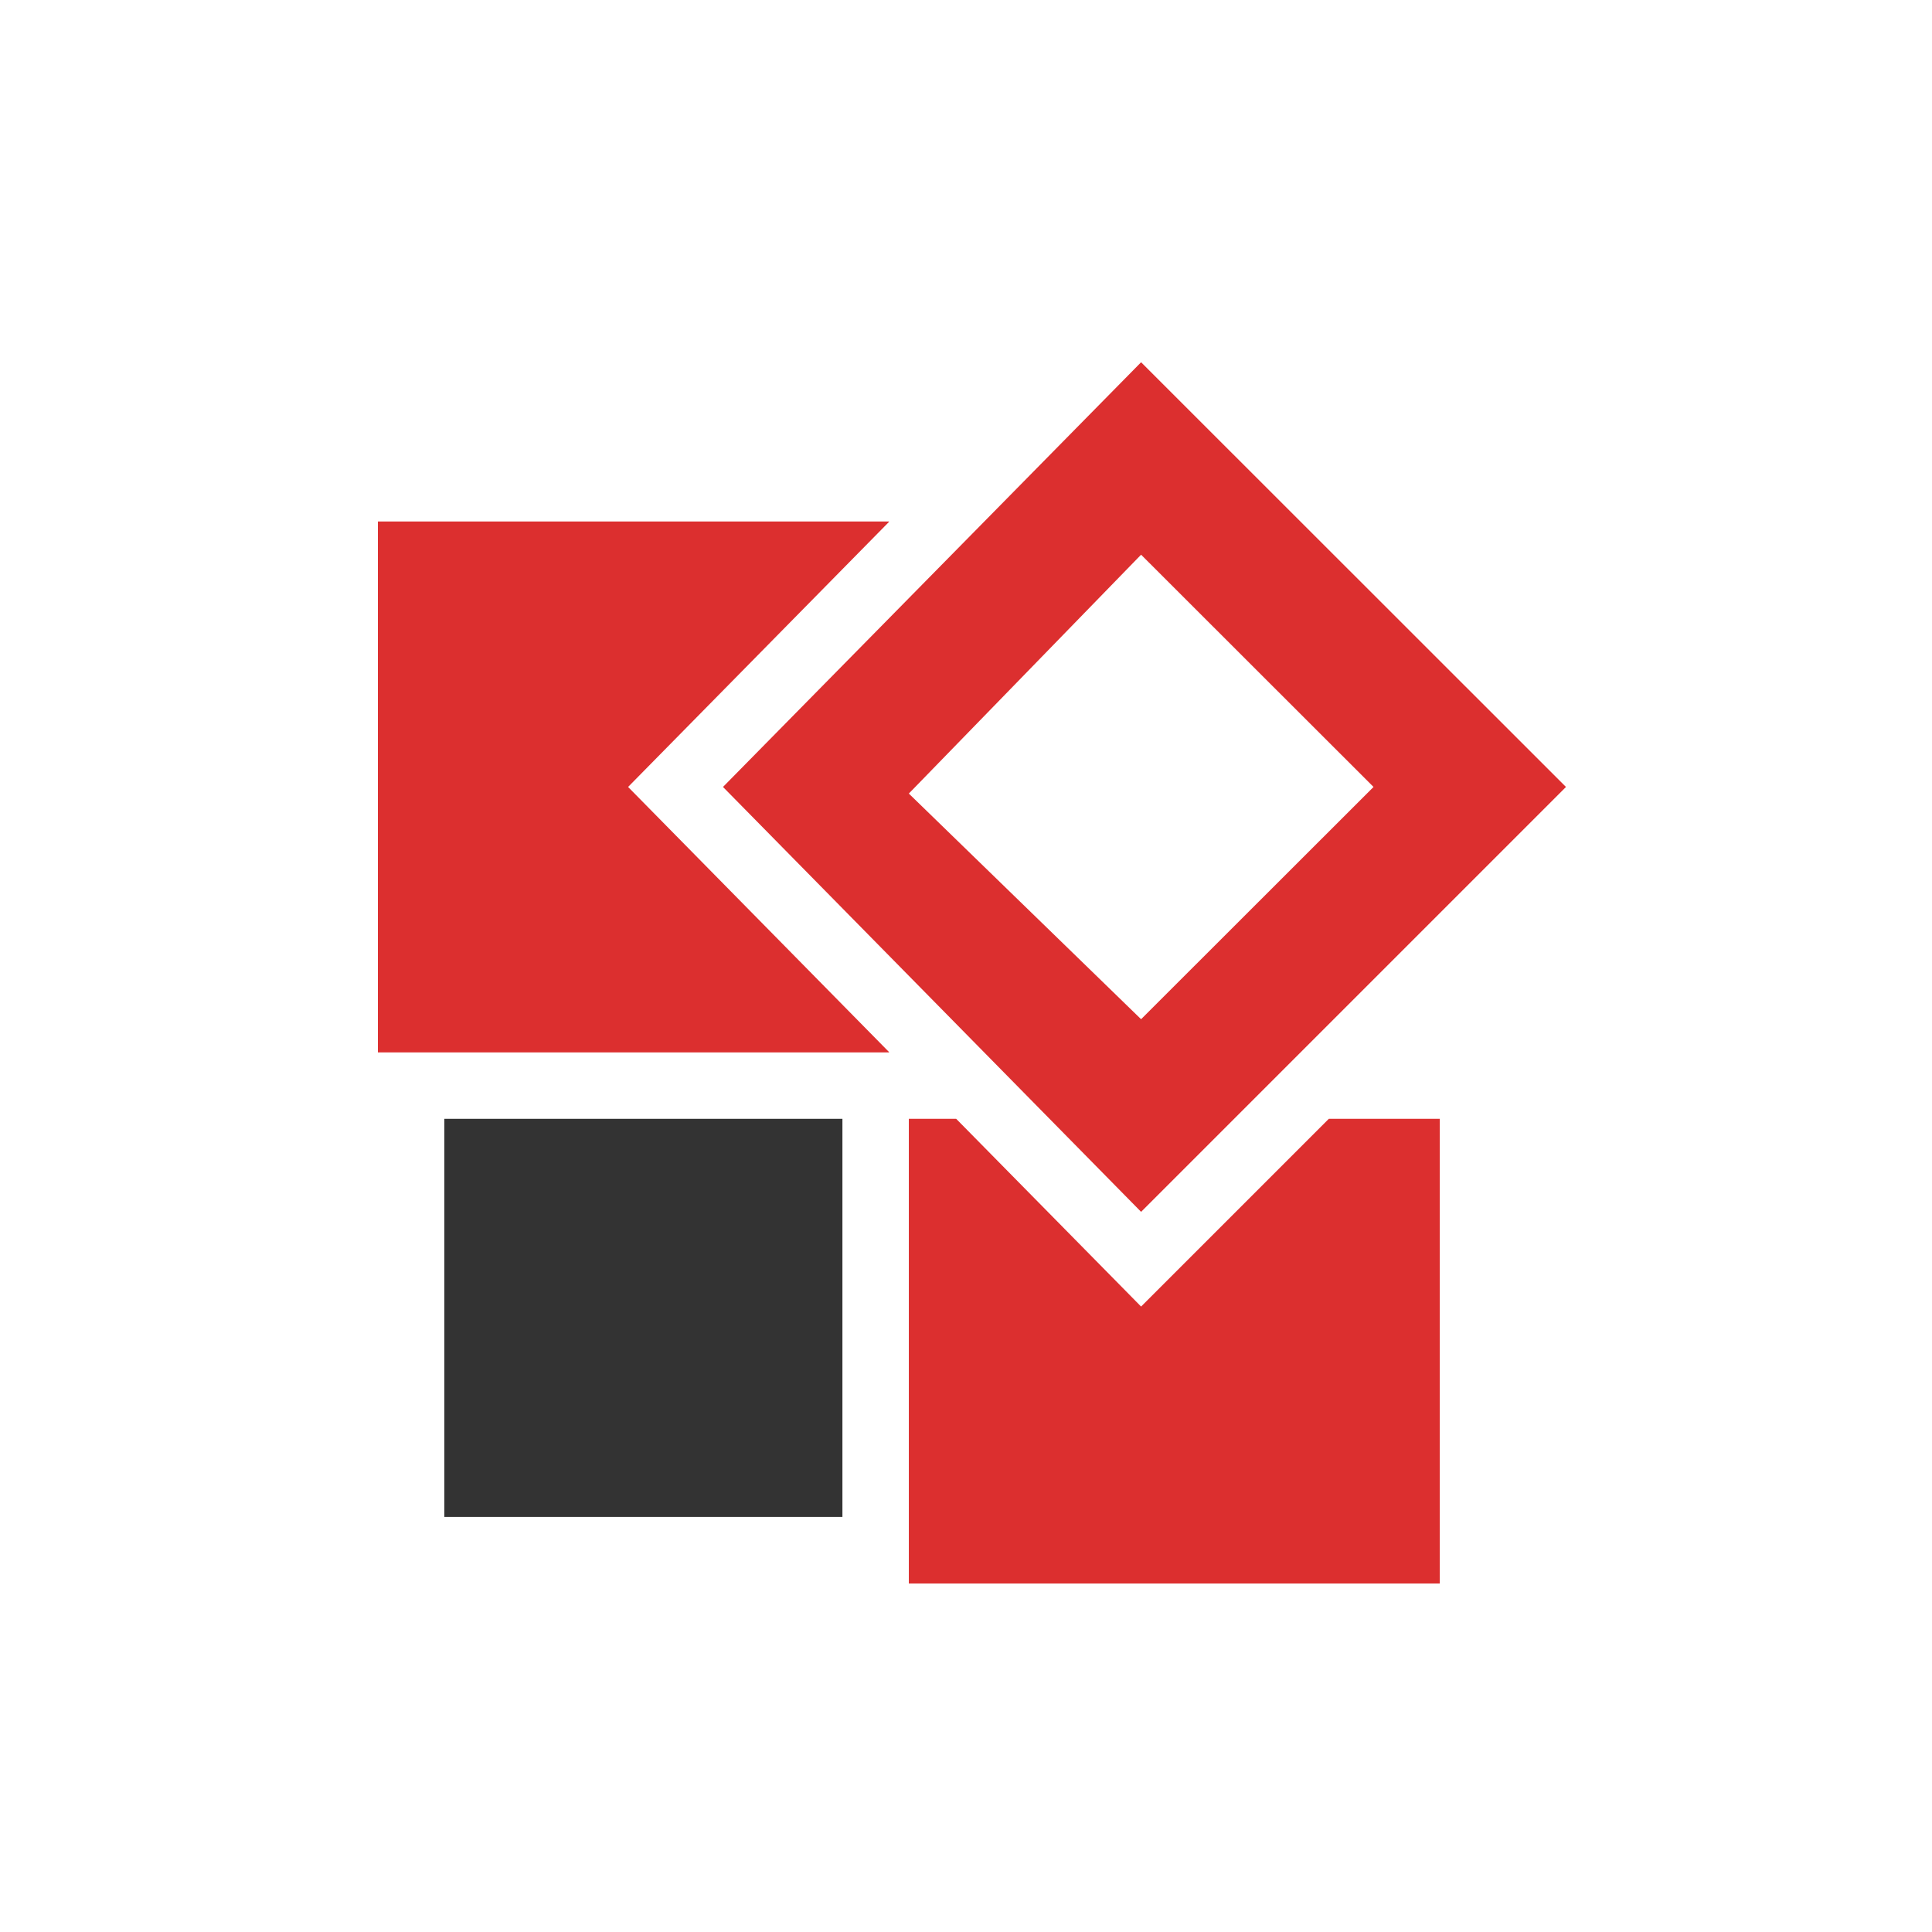 <?xml version="1.0" standalone="no"?><!DOCTYPE svg PUBLIC "-//W3C//DTD SVG 1.1//EN" "http://www.w3.org/Graphics/SVG/1.1/DTD/svg11.dtd"><svg t="1676885932495" class="icon" viewBox="0 0 1024 1024" version="1.1" xmlns="http://www.w3.org/2000/svg" p-id="8202" xmlns:xlink="http://www.w3.org/1999/xlink" width="200" height="200"><path d="M604.8 642.3L830 417.1 604.8 192 383.2 417.1l221.6 225.2z m0-348.3L728 417.1 604.8 540.2 481.7 420.6 604.8 294z" fill="#DC2F2F" p-id="8203"></path><path d="M235.5 593h211v211h-211V593z" fill="#333333" p-id="8204"></path><path d="M332.9 417.1l138.3-140.5v-0.2H200.3v281.4h270.9v-0.2L332.9 417.1z m271.9 275.4l-98-99.5h-25.1v246.3h281.4V593h-58.8l-99.5 99.5z" fill="#DC2F2F" p-id="8205"></path></svg>